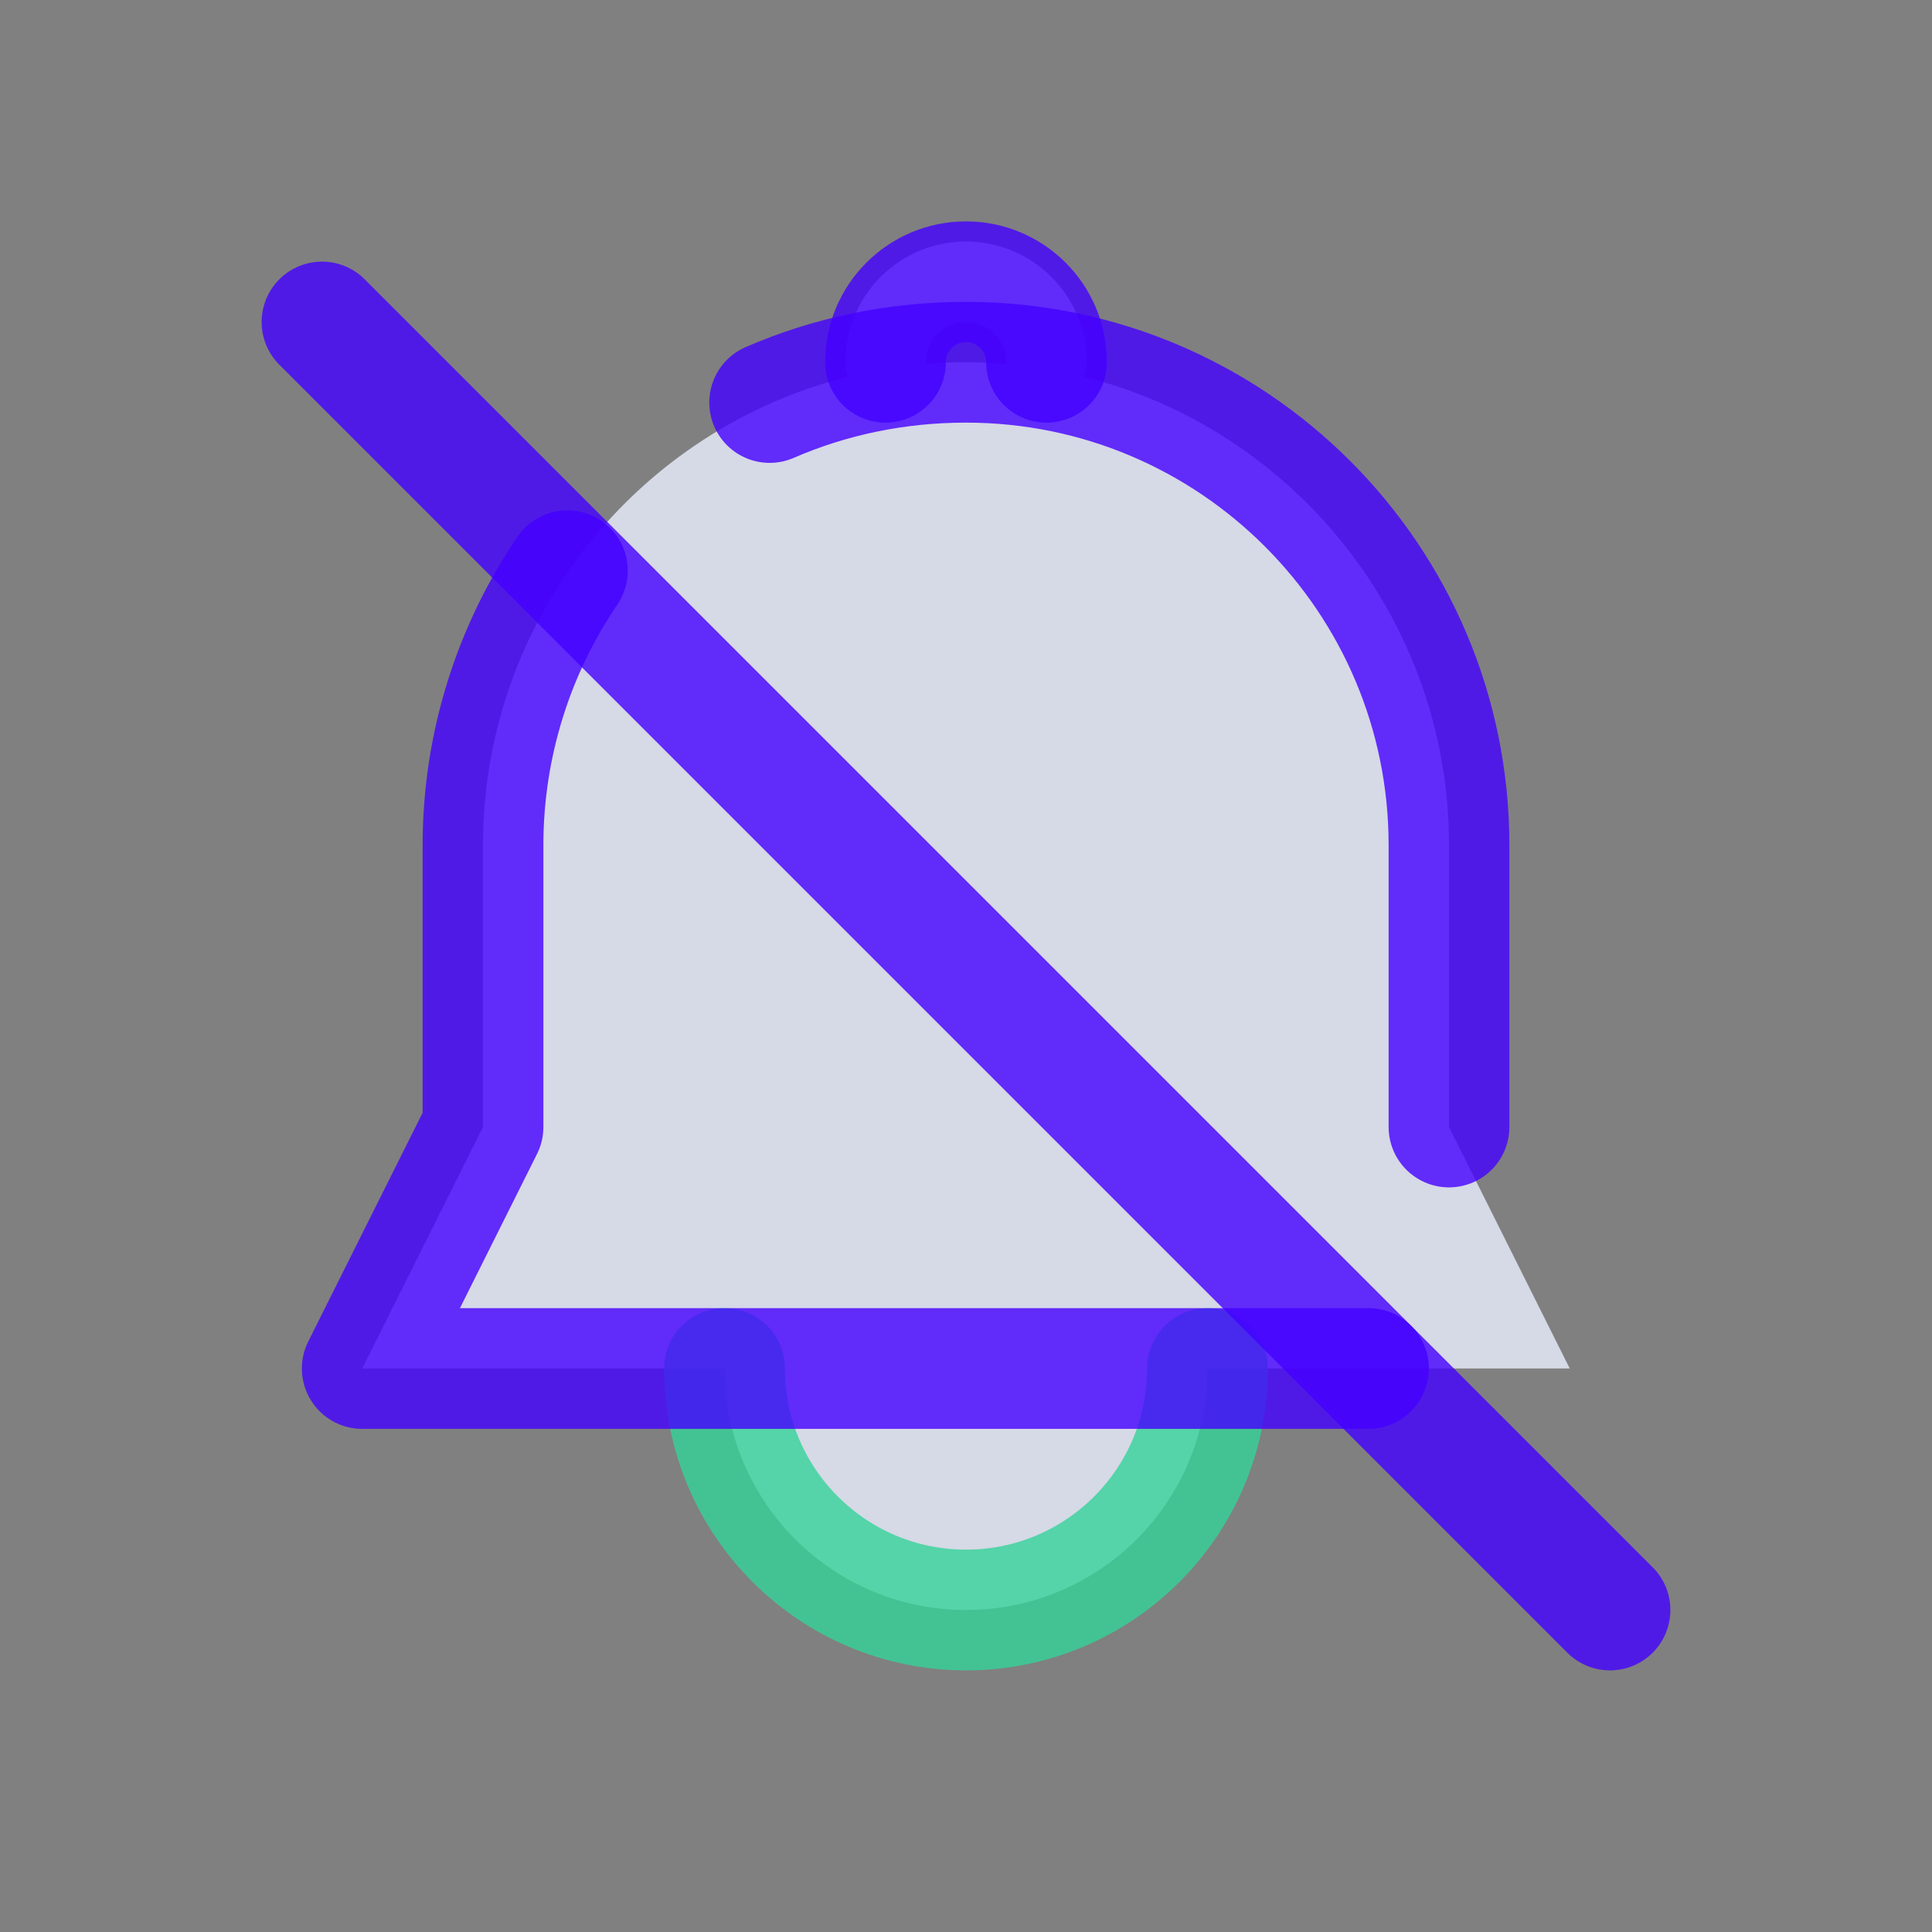 <svg width="24" height="24" viewBox="0 0 24 24" fill="none" xmlns="http://www.w3.org/2000/svg">
<rect x="0" y="0" width="24" height="24" fill="#808080" stroke="none"/>
<path opacity="0.8" fill-rule="evenodd" clip-rule="evenodd" d="M11.5 4.5C11.5 4.224 11.724 4 12 4C12.276 4 12.5 4.224 12.5 4.5C12.5 4.507 12.5 4.514 12.5 4.521C12.335 4.507 12.168 4.5 12 4.5C11.832 4.5 11.665 4.507 11.5 4.521C11.5 4.514 11.5 4.507 11.5 4.5ZM10.534 4.68C10.512 4.625 10.5 4.564 10.5 4.5C10.5 3.672 11.172 3 12 3C12.828 3 13.5 3.672 13.5 4.5C13.5 4.564 13.488 4.625 13.466 4.68C16.071 5.335 18 7.692 18 10.5V14L19.5 17H15C15 18.657 13.657 20 12 20C10.343 20 9 18.657 9 17H4.5L6 14V10.5C6 7.692 7.929 5.335 10.534 4.68Z" fill="#EBEFFF"/>
<path opacity="0.8" d="M15 17C15 18.657 13.657 20 12 20C10.343 20 9 18.657 9 17" stroke="#34D399" stroke-width="1.5" stroke-linecap="round" stroke-linejoin="round"/>
<path opacity="0.8" d="M18 14V10.5C18 7.186 15.314 4.5 12 4.5C11.131 4.5 10.306 4.676 9.561 5M17 17H4.5L6 14V10.5C6 9.243 6.387 8.062 7.048 7.089" stroke="#4400FF" stroke-width="1.5" stroke-linecap="round" stroke-linejoin="round"/>
<path opacity="0.8" d="M13 4.5C13 3.948 12.552 3.5 12 3.5C11.448 3.5 11 3.948 11 4.5" stroke="#4400FF" stroke-width="1.5" stroke-linecap="round" stroke-linejoin="round"/>
<path opacity="0.8" d="M4 4L20 20" stroke="#4400FF" stroke-width="1.5" stroke-linecap="round" stroke-linejoin="round"/>
</svg>
